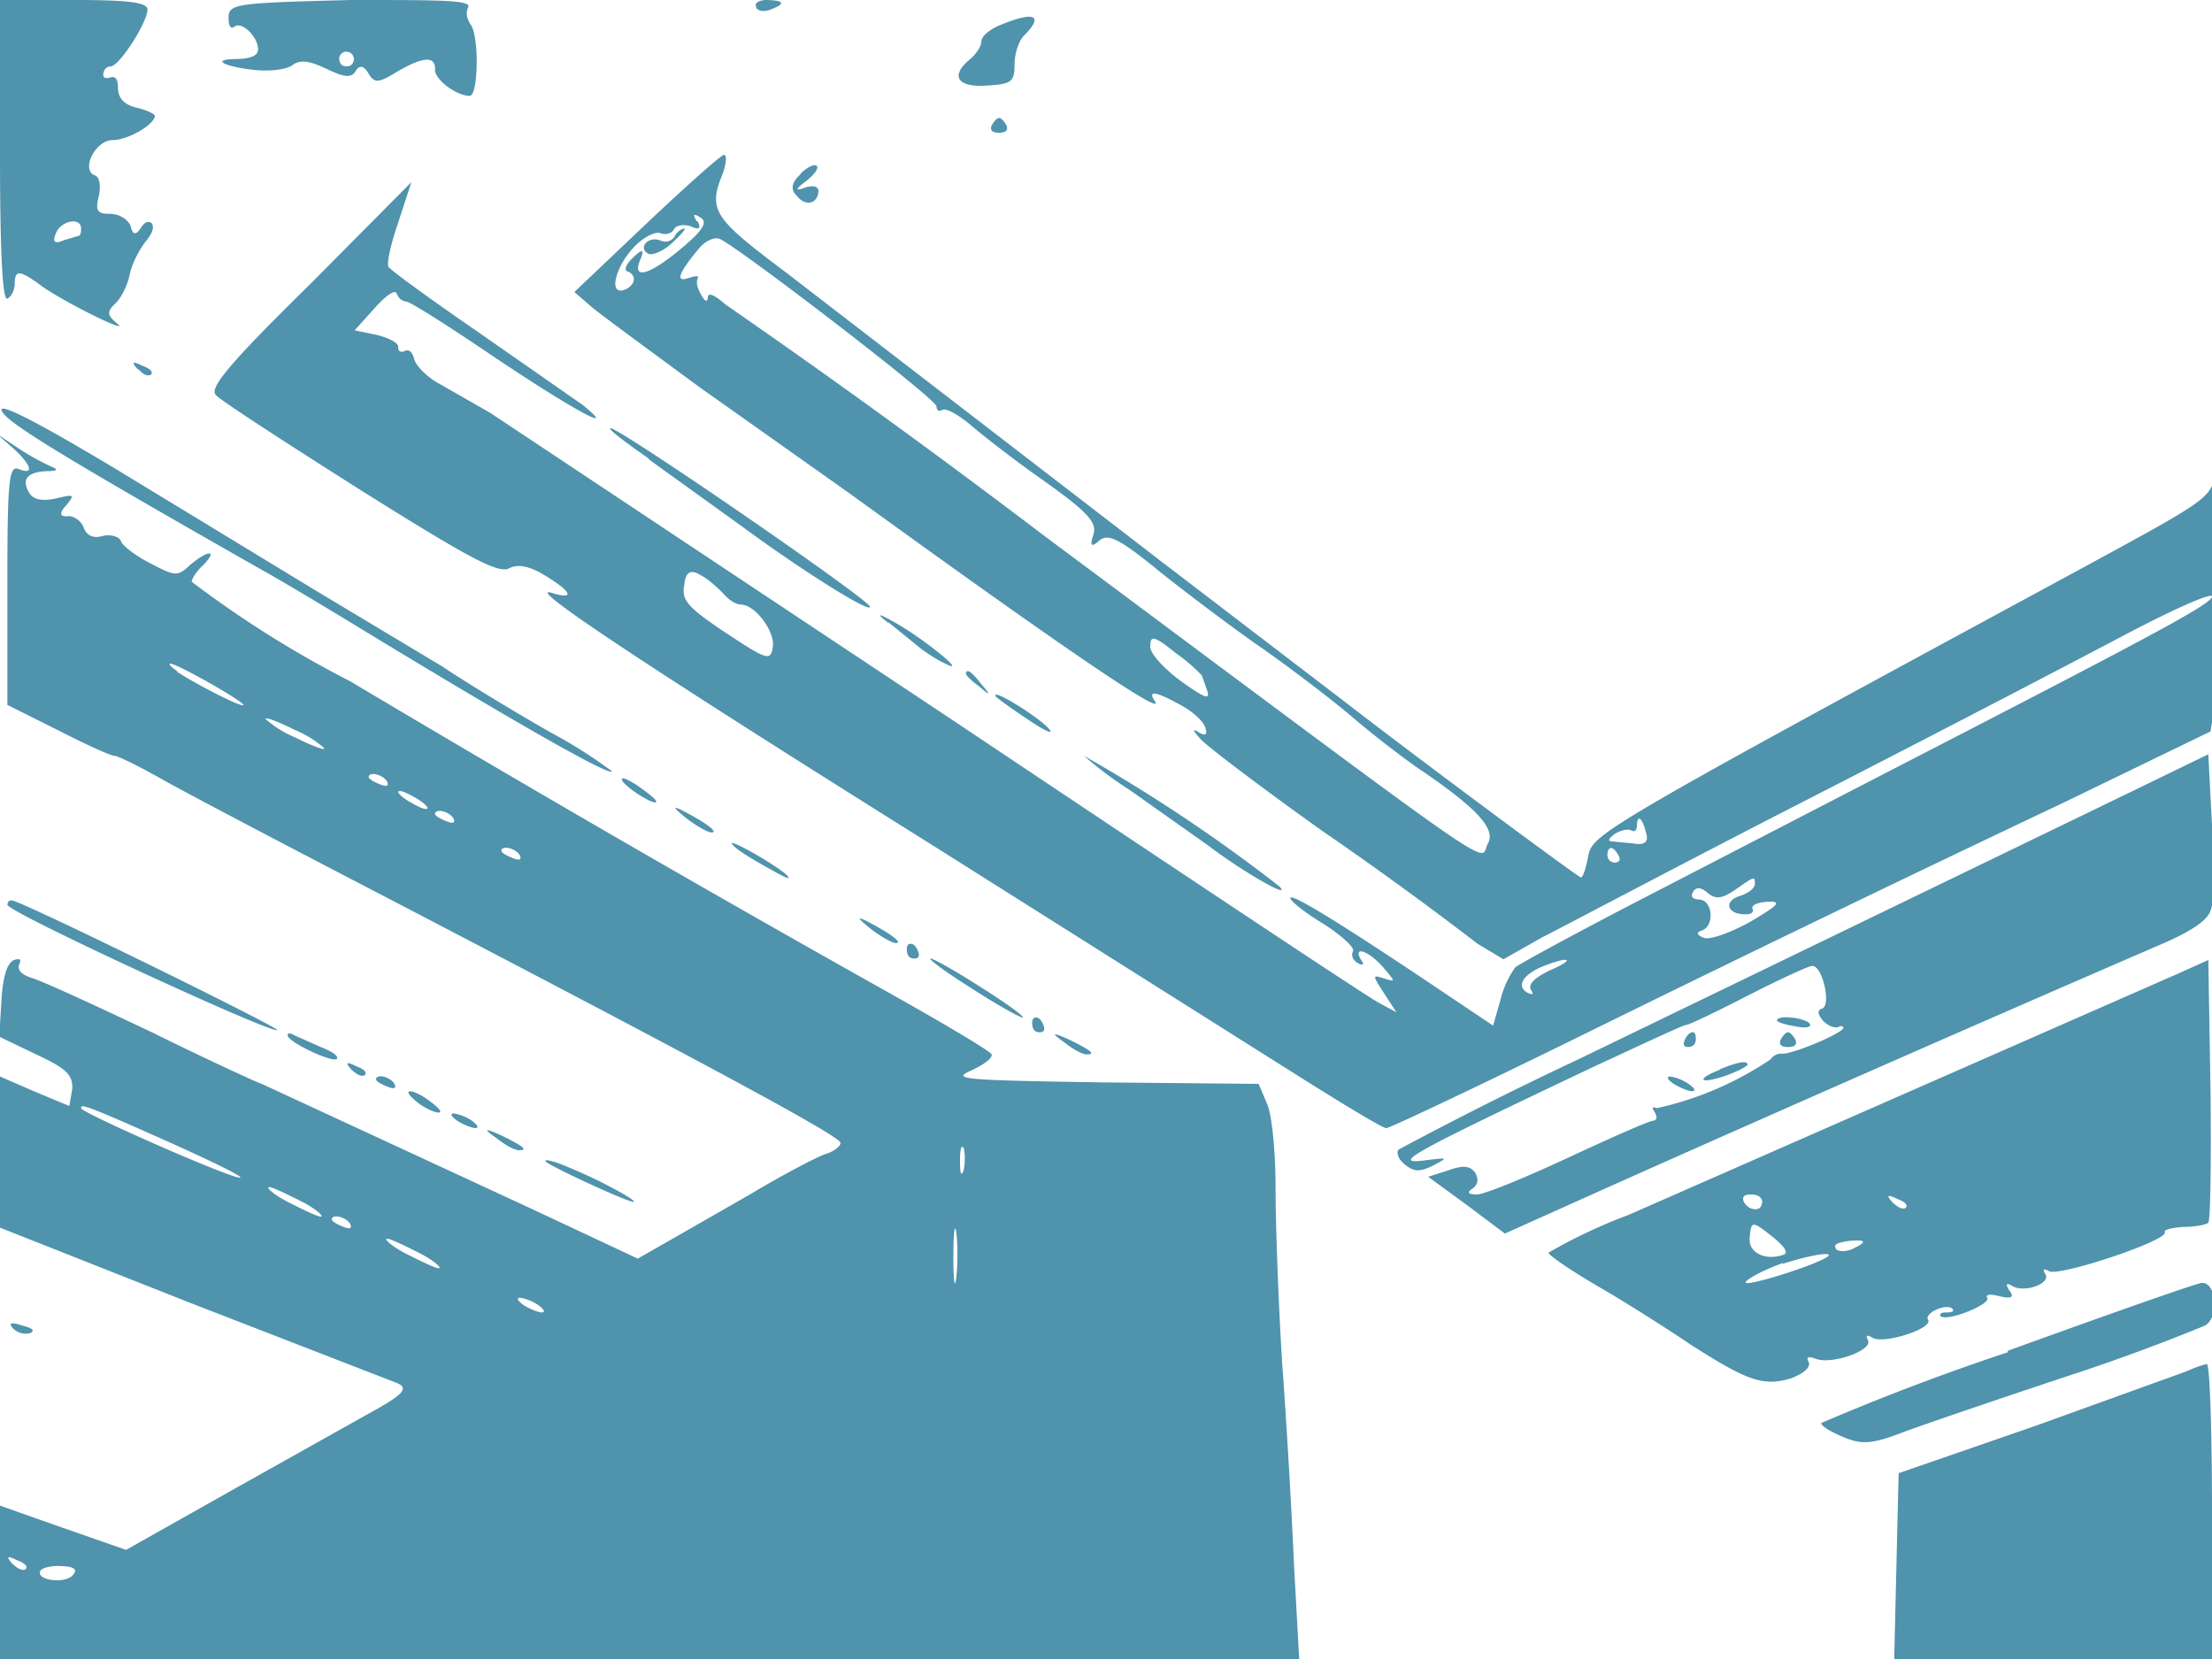 <svg xmlns='http://www.w3.org/2000/svg' viewBox='0 0 300 225'><path fill='#4f93ad' fill-rule='evenodd' d='M0 20.6q0 20.3 1 19.9c.6-.3 1-1.3 1-2 0-2 .7-1.9 3.8.4 3.3 2.3 12.3 6.7 10 4.9-1.3-1.1-1.3-1.5-.2-2.6.8-.7 1.7-2.5 2-4s1.4-3.5 2.2-4.5q1.3-1.6.8-2.4-.7-.6-1.5.6-1 1.6-1.4-.3c-.4-.9-1.6-1.6-2.8-1.6-1.7 0-2-.4-1.5-2.4.3-1.4.1-2.6-.5-2.8-2-.7 0-4.8 2.4-4.8 2 0 5.7-2.1 5.7-3.3 0-.2-1.1-.8-2.5-1.1Q16 14 16 11.9q0-1.7-1-1.4t-1-.4q.1-1 1-1.1c1.2 0 5-6 5-7.7C20 .3 17.3 0 10 0H0zM31 2.4q0 1.6.7 1.3c.9-1 3.3 1.2 3.3 3q0 1.2-2.7 1.3c-3.8 0-2.2 1 2.3 1.5 2.2.2 4.4-.1 5.1-.7 1-.7 2.2-.6 4.5.5 2.5 1.2 3.4 1.3 4 .4q.8-1.4 1.8.3c.8 1.3 1.3 1.3 3.9-.3q5.3-3.1 5.1-.2c0 1.3 2.9 3.5 4.7 3.5 1.2 0 1.3-8.3.1-9.7Q63 2 63.5 1c.5-1-3.7-1-15.9-1C32 .4 31 .5 31 2.4M102.5 1q.6.8 2 .3Q107.6.1 104 0c-1 0-1.8.4-1.4 1m33.3 2.3c-1.6.6-2.8 1.6-2.8 2.3s-.7 1.7-1.5 2.4c-2.8 2.3-1.8 3.9 2.3 3.6 3.3-.2 3.7-.5 3.7-2.9 0-1.5.6-3.2 1.3-3.9 2.7-2.7 1.4-3.3-3-1.5M46 8q.1 1 1 1t1-1q-.1-.9-1-1a1 1 0 0 0-1 1m88.5 9q-.4 1 1 1t1-1q-.6-1-1-1t-1 1M87.7 30.3l-9.8 9.3 2.3 2c1.3 1.1 8 6 14.8 11l20.2 14.3c27.6 20 42.6 30.3 41.5 28.3q-1.7-2.4 3.2.3c1.6.8 3.1 2.1 3.5 3q.6 1.6-.7.9-1.5-1 0 .7c.7.9 8.1 6.5 16.5 12.5a495 495 0 0 1 21.2 15.4l3.5 2.1 5.3-3c3-1.5 19-10 35.8-18.6s36-18.6 42.8-22.2 12.2-6 12.2-5.4c0 1-8.1 5.3-44 23.8l-32.5 16.8c-9.3 4.8-17.4 9.2-18 9.7a13 13 0 0 0-2 4.4l-1 3.5-7-4.7c-13.1-8.8-20.5-13.4-20.5-12.6 0 .4 2 2 4.5 3.5 2.5 1.6 4.3 3.3 4 3.7q-.4.9.6 1.6 1.2.6.5-.4c-1.2-2 1-1.3 3 1 1.7 2 1.7 2 .1 1.5s-1.6-.5 0 2l1.7 2.6-2.4-1.3c-1.4-.7-27.4-18-57.9-38.4L66.5 56l-7-4c-1.5-.8-3-2.3-3.3-3.2q-.4-1.6-1.3-1.2T54 47c0-.5-1.3-1.2-3-1.6l-2.9-.6 2.7-3c1.5-1.7 2.8-2.6 3-2q.4 1 1.3 1.1c.5 0 5.7 3.3 11.6 7.3 10.7 7.2 17.6 11 12.3 6.7L64.8 45c-6.4-4.4-11.9-8.4-12.1-8.8-.3-.4.3-3.1 1.3-6l1.8-5.5L42 38.6c-11 10.8-13.7 14.1-12.7 15 .6.7 9.4 6.4 19.5 12.8C63.3 75.5 67.5 77.8 69 77.1q1.8-1 5 1c3.6 2.2 4 3.3.8 2.3-3.7-1.1 12 9.4 51.3 34l49.3 31.1c6.5 4.1 12.1 7.5 12.6 7.5s13.6-6.2 29.2-13.9a4932 4932 0 0 1 63-30.4l19.6-9.5.6-3.8c.4-2.2.6-10.9.5-19.4s-.3-14-.5-12c-.4 3.5-.8 3.7-18.1 13.1-65.4 35.4-66.3 36-66.9 39-.3 1.6-.7 2.9-1 2.9s-20.6-15-32.9-24.5l-23.8-18.2-51.3-39.5C96.8 29.6 96 28.5 98 23.6c.5-1.4.6-2.6.2-2.6s-5.1 4.2-10.5 9.3m20.9-6.7q-1.9 1.7-.5 3c1.2 1.5 2.9 1 2.9-.8q-.2-.8-1.7-.4-2.3.9.1-.9 1.7-1.4 1.4-2-.6-.4-2.2 1m-14 6.5q.8 1.5-.9.7c-.9-.3-2-.2-2.3.4s-1.2.8-1.9.5c-.7-.2-2.3.6-3.6 2-2.5 2.7-3.4 6.5-1.2 5.7 1.5-.6 1.7-2 .4-2.5-.5-.1-.2-1 .7-1.8q2-2 1 .3c-1.1 2.7 1.3 2 5.6-1.6 3-2.5 3.6-3.6 2.6-4.2q-1.4-.9-.5.5M7.6 31.6q-.8 1.8 1 1l2-.6q.4 0 .4-1c0-1.6-2.7-1.1-3.4.6m83.9.5q-.8 1-2 .5c-1.6-.6-3 1-1.6 1.8.5.3 2-.3 3.2-1.4s2-2 1.7-2q-.7.1-1.3 1m3.3 1.7q-4.2 5-1.4 4 1.6-.5 1.2.1-.3.8.5 2.2t.9.3q.1-1 2.4 1a1190 1190 0 0 1 43 31.2c65 48.4 59 44.3 60.4 41.9 1.1-2-1.5-4.8-9.3-10.1-2.2-1.5-6.5-4.8-9.5-7.4-3-2.5-8.4-6.6-12-9.1s-9.6-7-13.5-10.1c-5.6-4.6-7.2-5.4-8.4-4.4q-1.6 1.5-.8-.8c.5-1.6-.7-3-6.6-7.2-4-2.8-8.5-6.3-10.1-7.7-1.7-1.4-3.3-2.3-3.8-2q-.7.4-.8-.5c0-1-27-21.7-29.4-22.7-.7-.3-2 .3-2.8 1.3m-76 16.4q1 1.1 1.7.7.4-.6-1.2-1.2-2-1-.6.5M.2 55.6C.5 57 6.7 60.9 35 77c3.6 2 9.9 5.8 14 8.3 19.7 12 34 20.2 34 19.3a66 66 0 0 0-8.2-5.2c-4.6-2.6-11.2-6.6-14.8-9L42.5 79.9 15.7 63.6Q0 54.2.2 55.6M88 62.3l12.5 9c8 5.9 17.5 11.9 17.5 11S85 58.7 82.9 58.1c-.8-.2 1.5 1.6 5.1 4.1M1.8 60.8c2.5 2.3 2.9 3.7.7 2.8C1.2 63.1 1 65.3 1 79.3v16.3L7.8 99c3.7 1.9 7.2 3.5 7.7 3.5s3.5 1.5 6.5 3.2 16.5 8.8 30 15.8c43 22.4 62 32.6 62 33.5 0 .5-1 1.2-2 1.5-1.2.4-5.8 2.8-10.3 5.5L90 168.7l-3.5 2-14.5-6.8L35.5 147c-.2 0-6.8-3-14.7-6.9-8-3.8-15.4-7.2-16.6-7.5q-2-.7-1.6-1.8.5-1-.7-.6-1.4.6-1.7 5.4l-.3 5 5 2.4c4.1 1.9 5 2.8 4.9 4.7l-.4 2.3-4.8-2-4.6-2v20.5l25.8 10.2 27.6 10.7c2.3.8 1.6 1.6-3.9 4.6l-18.2 10.2-14.2 8-8.6-3-8.5-3V225h176.2l-.7-12.7c-.3-7-1-19.3-1.6-27.3-.5-8-.9-18.6-.9-23.7s-.5-10.3-1.2-11.7l-1.1-2.6-21.1-.2c-18.8-.3-20.7-.4-17.9-1.6q2.9-1.4 2.8-2.2c-.3-.5-6.2-4-13.3-8a3181 3181 0 0 1-73.7-42.6A144 144 0 0 1 26 78.9c0-.4.7-1.5 1.6-2.3 2-2.1.6-2-1.8 0-1.7 1.6-2 1.6-5.4-.2-2-1-3.8-2.4-4-3s-1.4-1-2.5-.7q-1.8.5-2.5-1c-.3-1-1.3-1.7-2.1-1.7q-1.9.2-.2-1.6c1-1.3 1-1.4-1.5-.8q-2.8.6-3.6-.7-1.7-2.8 2.3-3 2.2 0 .7-.6a33 33 0 0 1-4.5-2.5l-3-2zm91 18.6c-.4 2 .5 3 5.6 6.4 5.6 3.7 6.1 3.9 6.4 2 .4-2.1-2.4-5.8-4.3-5.8q-1.2-.1-2.5-1.6c-.8-.8-2.1-2-3-2.4q-2-1.3-2.2 1.4m27.7 5 3.7 3c.9.8 2.7 2 4 2.6 3.3 1.7-2.8-3.3-6.7-5.5q-3.7-2.1-1 0m35.5 3.2c0 1 2 3.1 4.2 4.7 3.2 2.3 4 2.6 3.5 1.2l-.7-2a24 24 0 0 0-3.5-3c-3-2.4-3.5-2.5-3.5-.9M24 91.1c2.6 1.7 9 5 9 4.5S24 90 23.1 90q-.4.1.9 1m107 .4q.2.5 1.8 1.7 2.3 2 .3-.3-2-2.6-2.1-1.4m4 3c0 .1 2 1.6 4.3 3.1 2.3 1.6 3.7 2.2 3 1.4-1.2-1.5-7.3-5.3-7.3-4.6m-99 3.2a14 14 0 0 0 4 2.5c2.2 1.1 4 1.8 4 1.5a14 14 0 0 0-4-2.5c-2.2-1.1-4-1.8-4-1.5m111 5a53 53 0 0 0 6.3 4.7l10.6 7.5c4.3 3.3 11.5 7.5 9.6 5.5a220 220 0 0 0-26.5-17.7m142 4.9-75 36.3a519 519 0 0 0-24.3 12.2c-.4.4 0 1.4.8 2 1.2 1 2 1.1 3.8.2 2.1-1.1 2.1-1.1-.5-.8-5.6.8-3-.6 22.5-12.7 6.5-3 12-5.6 12.4-5.6s4.1-1.8 8.4-4 8.2-4 8.7-4c1.4 0 2.6 5.4 1.3 5.8q-1 .3.2 1.7 1.1 1 2 .8.6-.3.7.1c0 .7-7.1 3.7-8.4 3.5q-.9 0-1.5.8a45 45 0 0 1-15.4 6.6q-.9-.4-.3.5.6 1.1-.2 1.2c-.5 0-5.7 2.3-11.5 5s-11.4 5-12.4 5q-1.8 0-.6-.8 1.1-.8.4-2.1c-.7-1-1.6-1.1-3.6-.4l-2.8.9 5.2 3.8 5.2 3.9 14.7-6.6a7328 7328 0 0 1 74-32.5q6.4-2.7 7-4.7c.5-1 .5-6.3.2-11.6l-.5-9.6zm-239-2q.1.4 1.6 1 1.3.5.9-.4c-.6-1-2.5-1.4-2.5-.6m34.4.5c.7 1.1 4.6 3.5 4.6 2.8 0-.3-1.2-1.2-2.6-2.2q-2.4-1.5-2-.6M54 107.4q.2.6 2 1.6t2 .6q-.2-.6-2-1.6t-2-.6m39 3.5c1.4 1.1 3 2 3.5 2 1 0-.7-1.3-4-3q-2-1 .5 1m-34-.5q.1.4 1.6 1 1.3.5.9-.4c-.6-1-2.5-1.4-2.5-.6m163 1.7q-.1.9-.8.5c-.4-.2-1.4 0-2.2.5q-1.2.9-.5 1l3.1.3q2.3.4 1.6-1.6c-.5-2-1.2-2.4-1.2-.7m-122.5 2.6c.5.6 2.8 2 5 3.2q3.5 2 2 .6c-2.2-1.8-8.6-5.3-7-3.8m-31.5.7q.1.4 1.6 1 1.3.5.9-.4c-.6-1-2.5-1.4-2.5-.6m150 .6q.1.9 1 1 1-.1.5-1t-1-1q-.5.1-.5 1m17.3 4.7c-1.8 1.2-2.6 1.3-3.7.4q-1.4-1.2-2-.1-.5.9.8 1c1.9 0 2.2 3.6.4 4.2q-1.2.4.3 1c.8.3 3.6-.7 6.3-2.2 3.9-2.3 4.3-2.8 2.3-2.7q-2.3.2-2 1 .2.7-1 .7c-2.5 0-3-1.8-.7-2.5 1-.3 2-1 2-1.6 0-1.1 0-1.1-2.7.8M1 122.7c0 1 36 17.6 36.6 17 .3-.3-32-16.2-35.7-17.5q-.8-.3-.9.5m117 3.2c1.4 1.1 3 2 3.5 2 1 0-.7-1.3-4-3q-2-1 .5 1m5 3.1q.1 1 1 1t.5-1-1-1-.5 1m8.7 5c3.4 2.2 6.6 4 7 4s-2-1.8-5.5-4c-3.4-2.2-6.6-4-7-4s2 1.8 5.5 4m77.7-3c-2.8 1.1-3.8 2.7-2.3 3.6q1.2.6.5-.4-.5-1.1 2.6-2.6c3.5-1.5 2.8-2-.8-.6m86.1 1-74.7 32.8a71 71 0 0 0-10.8 5.1c0 .3 3 2.4 6.8 4.6s9.3 5.7 12.4 7.8c7.8 5 10 5.8 13.8 4.6q2.7-1.1 2.3-2.2-.6-1 1-.4c2.2.8 7.9-1.2 7-2.6q-.4-.9.6-.3c1.4 1 8.3-1.2 7.6-2.4-.6-.9 2.5-2.3 3.3-1.5q.4.5-.8.5-1.1 0-.8.5c.8.8 6.9-1.6 6.3-2.5q-.3-.7 1.7-.2 2.4.6 1.3-.8-.8-1.3.4-.6c1.6 1 5.3-.3 4.5-1.6q-.6-1 .5-.4c1.3.8 16.3-4.2 15.7-5.3-.2-.3 1-.6 2.5-.7 1.6 0 3.2-.3 3.4-.6.3-.3.4-8.4.3-18l-.3-17.6zM140 139q.1 1 1 1t.5-1-1-1-.5 1m101-.6q.2.4 2.5.8 2.1.4 2-.3c-.6-.9-4.5-1.3-4.5-.5m-202 2c0 .9 6.1 3.8 6.7 3.2q.3-.6-2.2-1.6l-3.6-1.6q-.8-.5-.9 0m105.4 1c1.1.9 2.4 1.6 3 1.6 1.2 0 .7-.5-2.4-2q-3.5-1.6-.6.4m84.1-.4q-.4 1 .4 1 1 0 1.1-1 0-1-.4-1-.6 0-1.1 1m13 0q-.4 1 1 1t1-1q-.6-1-1-1t-1 1m-193.8 4.1q1.2 1.1 1.8.7.4-.6-1.2-1.2-2-1-.6.5m185.5 0c-3.3 1.3-2.7 2 .8.8 1.7-.6 3-1.3 3-1.5q0-.9-3.7.6M51 146.4q.1.4 1.6 1 1.3.5.9-.4c-.6-1-2.5-1.4-2.5-.6m176 .6c.8.5 2 1 2.5 1q.8-.1-.5-1a6 6 0 0 0-2.5-1q-.8.1.5 1m-170.4 2.5c1 .8 2.4 1.4 2.9 1.4q.7-.1-1-1.4c-1-.8-2.3-1.5-2.9-1.5q-.7.1 1 1.5m-45.6.8c0 .6 21.1 9.9 21.6 9.4.2-.2-3.9-2.2-9-4.5-11.4-5.1-12.6-5.5-12.6-5m51 1.8c.8.5 2 1 2.5 1q.7-.1-.5-1a6 6 0 0 0-2.5-1q-.7.1.5 1m5.4 2.4c1.1.9 2.4 1.6 3 1.6 1.2 0 .7-.5-2.4-2q-3.5-1.6-.6.4m62.8 3.1q0 2.6.5 1.2c.2-1 .2-2.3 0-3q-.5-.7-.5 1.8m-56.2 0c0 .4 11 5.5 11.9 5.5.8 0-4.4-2.9-8.6-4.6-1.8-.8-3.3-1.2-3.3-1M39 163c2 1 4 2 4.5 2s-.6-1-2.5-2c-2-1-4-2-4.5-2s.6 1 2.5 2m197.5 0q.6 1 1.6 1 .8 0 .9-1-.1-1-1.6-1-1.3 0-.9 1m20.2.1q1.2 1.1 1.8.7.4-.6-1.2-1.2-2-1-.6.5M45 165.4q.1.4 1.6 1 1.3.5.9-.4c-.6-1-2.5-1.4-2.5-.6m84.3 5.1c0 3.3.2 4.5.4 2.7s.2-4.5 0-6-.4 0-.4 3.3m108-2.6c-.2 2 2.1 3.1 4.5 2.3q1.2-.3-1.2-2.3c-3-2.4-3.1-2.4-3.3 0M55 170c2 1 4 2 4.5 2s-.6-1-2.5-2c-2-1-4-2-4.5-2s.6 1 2.5 2m194-.6c.4.4 1.6.4 2.6-.2q2.5-1.2-.8-.9-2.4.3-1.8 1m-7.2 2c-2 .7-4.3 1.8-5 2.5-1 1.1 9.8-2.3 11.1-3.4.8-.7-2.4-.2-6.1 1m30.5 12A319 319 0 0 0 247 193c0 .4 1.3 1.2 3 1.9 2.4 1 3.7 1 7.7-.5 2.6-1 12.6-4.4 22.2-7.6a267 267 0 0 0 19.1-7c2-1 1.6-6-.4-5.8-.6 0-12.5 4.2-26.3 9.2M71 177c.8.5 2 1 2.5 1q.7-.1-.5-1a6 6 0 0 0-2.5-1q-.7.1.5 1m-69.2 3.2q1 .9 2.3.6 1-.5-1-1-2.4-.8-1.3.4m294.7 5.8-20.5 7.4-18.5 6.4-.3 12.6-.3 12.6H300v-20c0-11-.3-20-.7-20q-1 .2-2.8 1M1.7 212.1q1.2 1.1 1.8.7.4-.6-1.2-1.2-2-1-.6.5m3.8.9c-.8 1.3 3.3 1.9 4.4.6q1-1.1-1.5-1.2c-1.3-.1-2.6.2-2.9.6'/></svg>